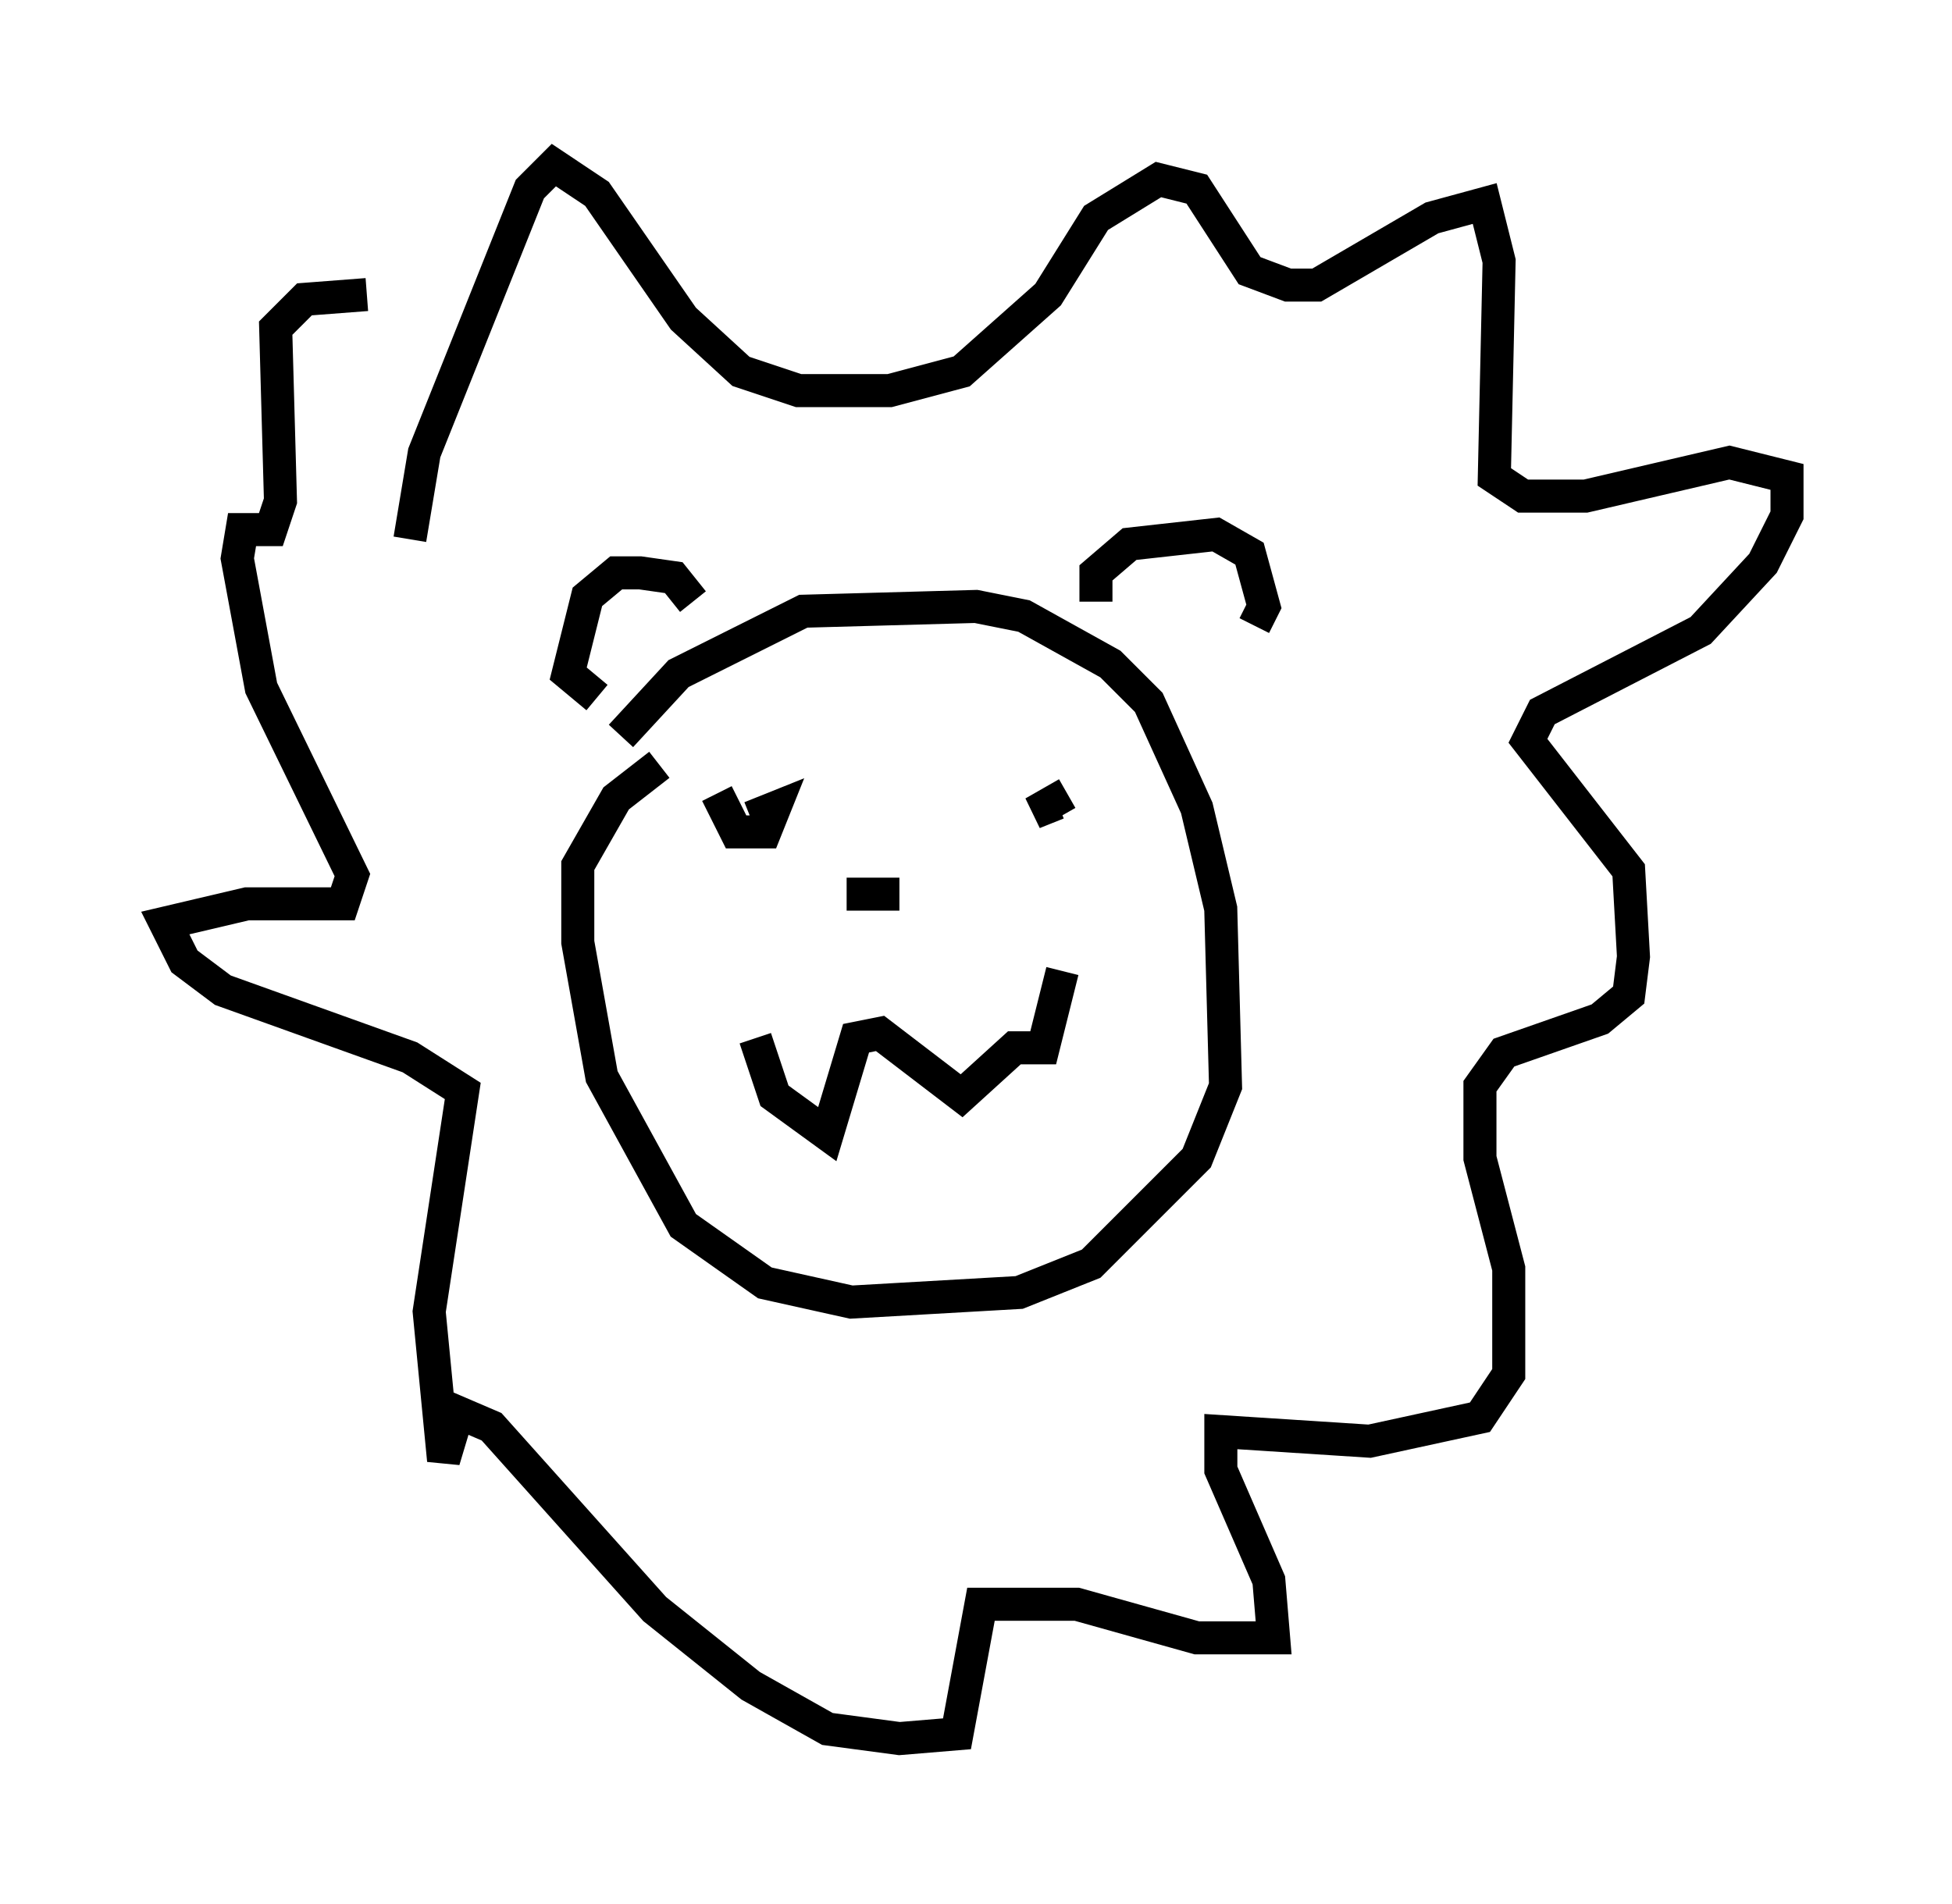 <?xml version="1.0" encoding="utf-8" ?>
<svg baseProfile="full" height="57.642" version="1.1" width="59.095" xmlns="http://www.w3.org/2000/svg" xmlns:ev="http://www.w3.org/2001/xml-events" xmlns:xlink="http://www.w3.org/1999/xlink"><defs /><rect fill="white" height="57.642" width="59.095" x="0" y="0" /><path d="M17.927, 24.318 m0.872, -2.034 l1.743, -1.888 3.777, -1.888 l5.229, -0.145 1.453, 0.291 l2.615, 1.453 1.162, 1.162 l1.453, 3.196 0.726, 3.05 l0.145, 5.374 -0.872, 2.179 l-3.196, 3.196 -2.179, 0.872 l-5.084, 0.291 -2.615, -0.581 l-2.469, -1.743 -2.469, -4.503 l-0.726, -4.067 0.0, -2.324 l1.162, -2.034 1.307, -1.017 m2.905, 8.279 l0.581, 1.743 1.598, 1.162 l0.872, -2.905 0.726, -0.145 l2.469, 1.888 1.598, -1.453 l0.872, 0.0 0.581, -2.324 m-0.145, -5.084 l-0.726, 0.291 1.017, -0.581 m-9.587, 0.726 l0.726, -0.291 -0.291, 0.726 l-0.872, 0.0 -0.581, -1.162 m11.475, -5.81 l0.0, -0.872 1.017, -0.872 l2.615, -0.291 1.017, 0.581 l0.436, 1.598 -0.291, 0.581 m-16.994, -0.726 l-0.581, -0.726 -1.017, -0.145 l-0.726, 0.0 -0.872, 0.726 l-0.581, 2.324 0.872, 0.726 m-5.665, -4.793 l0.436, -2.615 3.196, -7.989 l0.726, -0.726 1.307, 0.872 l2.615, 3.777 1.743, 1.598 l1.743, 0.581 2.76, 0.0 l2.179, -0.581 2.615, -2.324 l1.453, -2.324 1.888, -1.162 l1.162, 0.291 1.598, 2.469 l1.162, 0.436 0.872, 0.0 l3.486, -2.034 1.598, -0.436 l0.436, 1.743 -0.145, 6.536 l0.872, 0.581 1.888, 0.0 l4.358, -1.017 1.743, 0.436 l0.0, 1.162 -0.726, 1.453 l-1.888, 2.034 -4.793, 2.469 l-0.436, 0.872 3.05, 3.922 l0.145, 2.615 -0.145, 1.162 l-0.872, 0.726 -2.905, 1.017 l-0.726, 1.017 0.0, 2.179 l0.872, 3.341 0.0, 3.196 l-0.872, 1.307 -3.341, 0.726 l-4.503, -0.291 0.0, 1.162 l1.453, 3.341 0.145, 1.743 l-2.324, 0.0 -3.631, -1.017 l-2.905, 0.0 -0.726, 3.922 l-1.743, 0.145 -2.179, -0.291 l-2.324, -1.307 -2.905, -2.324 l-4.939, -5.52 -1.017, -0.436 l-0.436, 1.453 -0.436, -4.503 l1.017, -6.682 -1.598, -1.017 l-5.665, -2.034 -1.162, -0.872 l-0.581, -1.162 2.469, -0.581 l2.905, 0.0 0.291, -0.872 l-2.76, -5.665 -0.726, -3.922 l0.145, -0.872 0.872, 0.0 l0.291, -0.872 -0.145, -5.229 l0.872, -0.872 1.888, -0.145 m14.525, 18.156 l1.598, 0.0 " fill="none" stroke="black" stroke-width="1" /></svg>